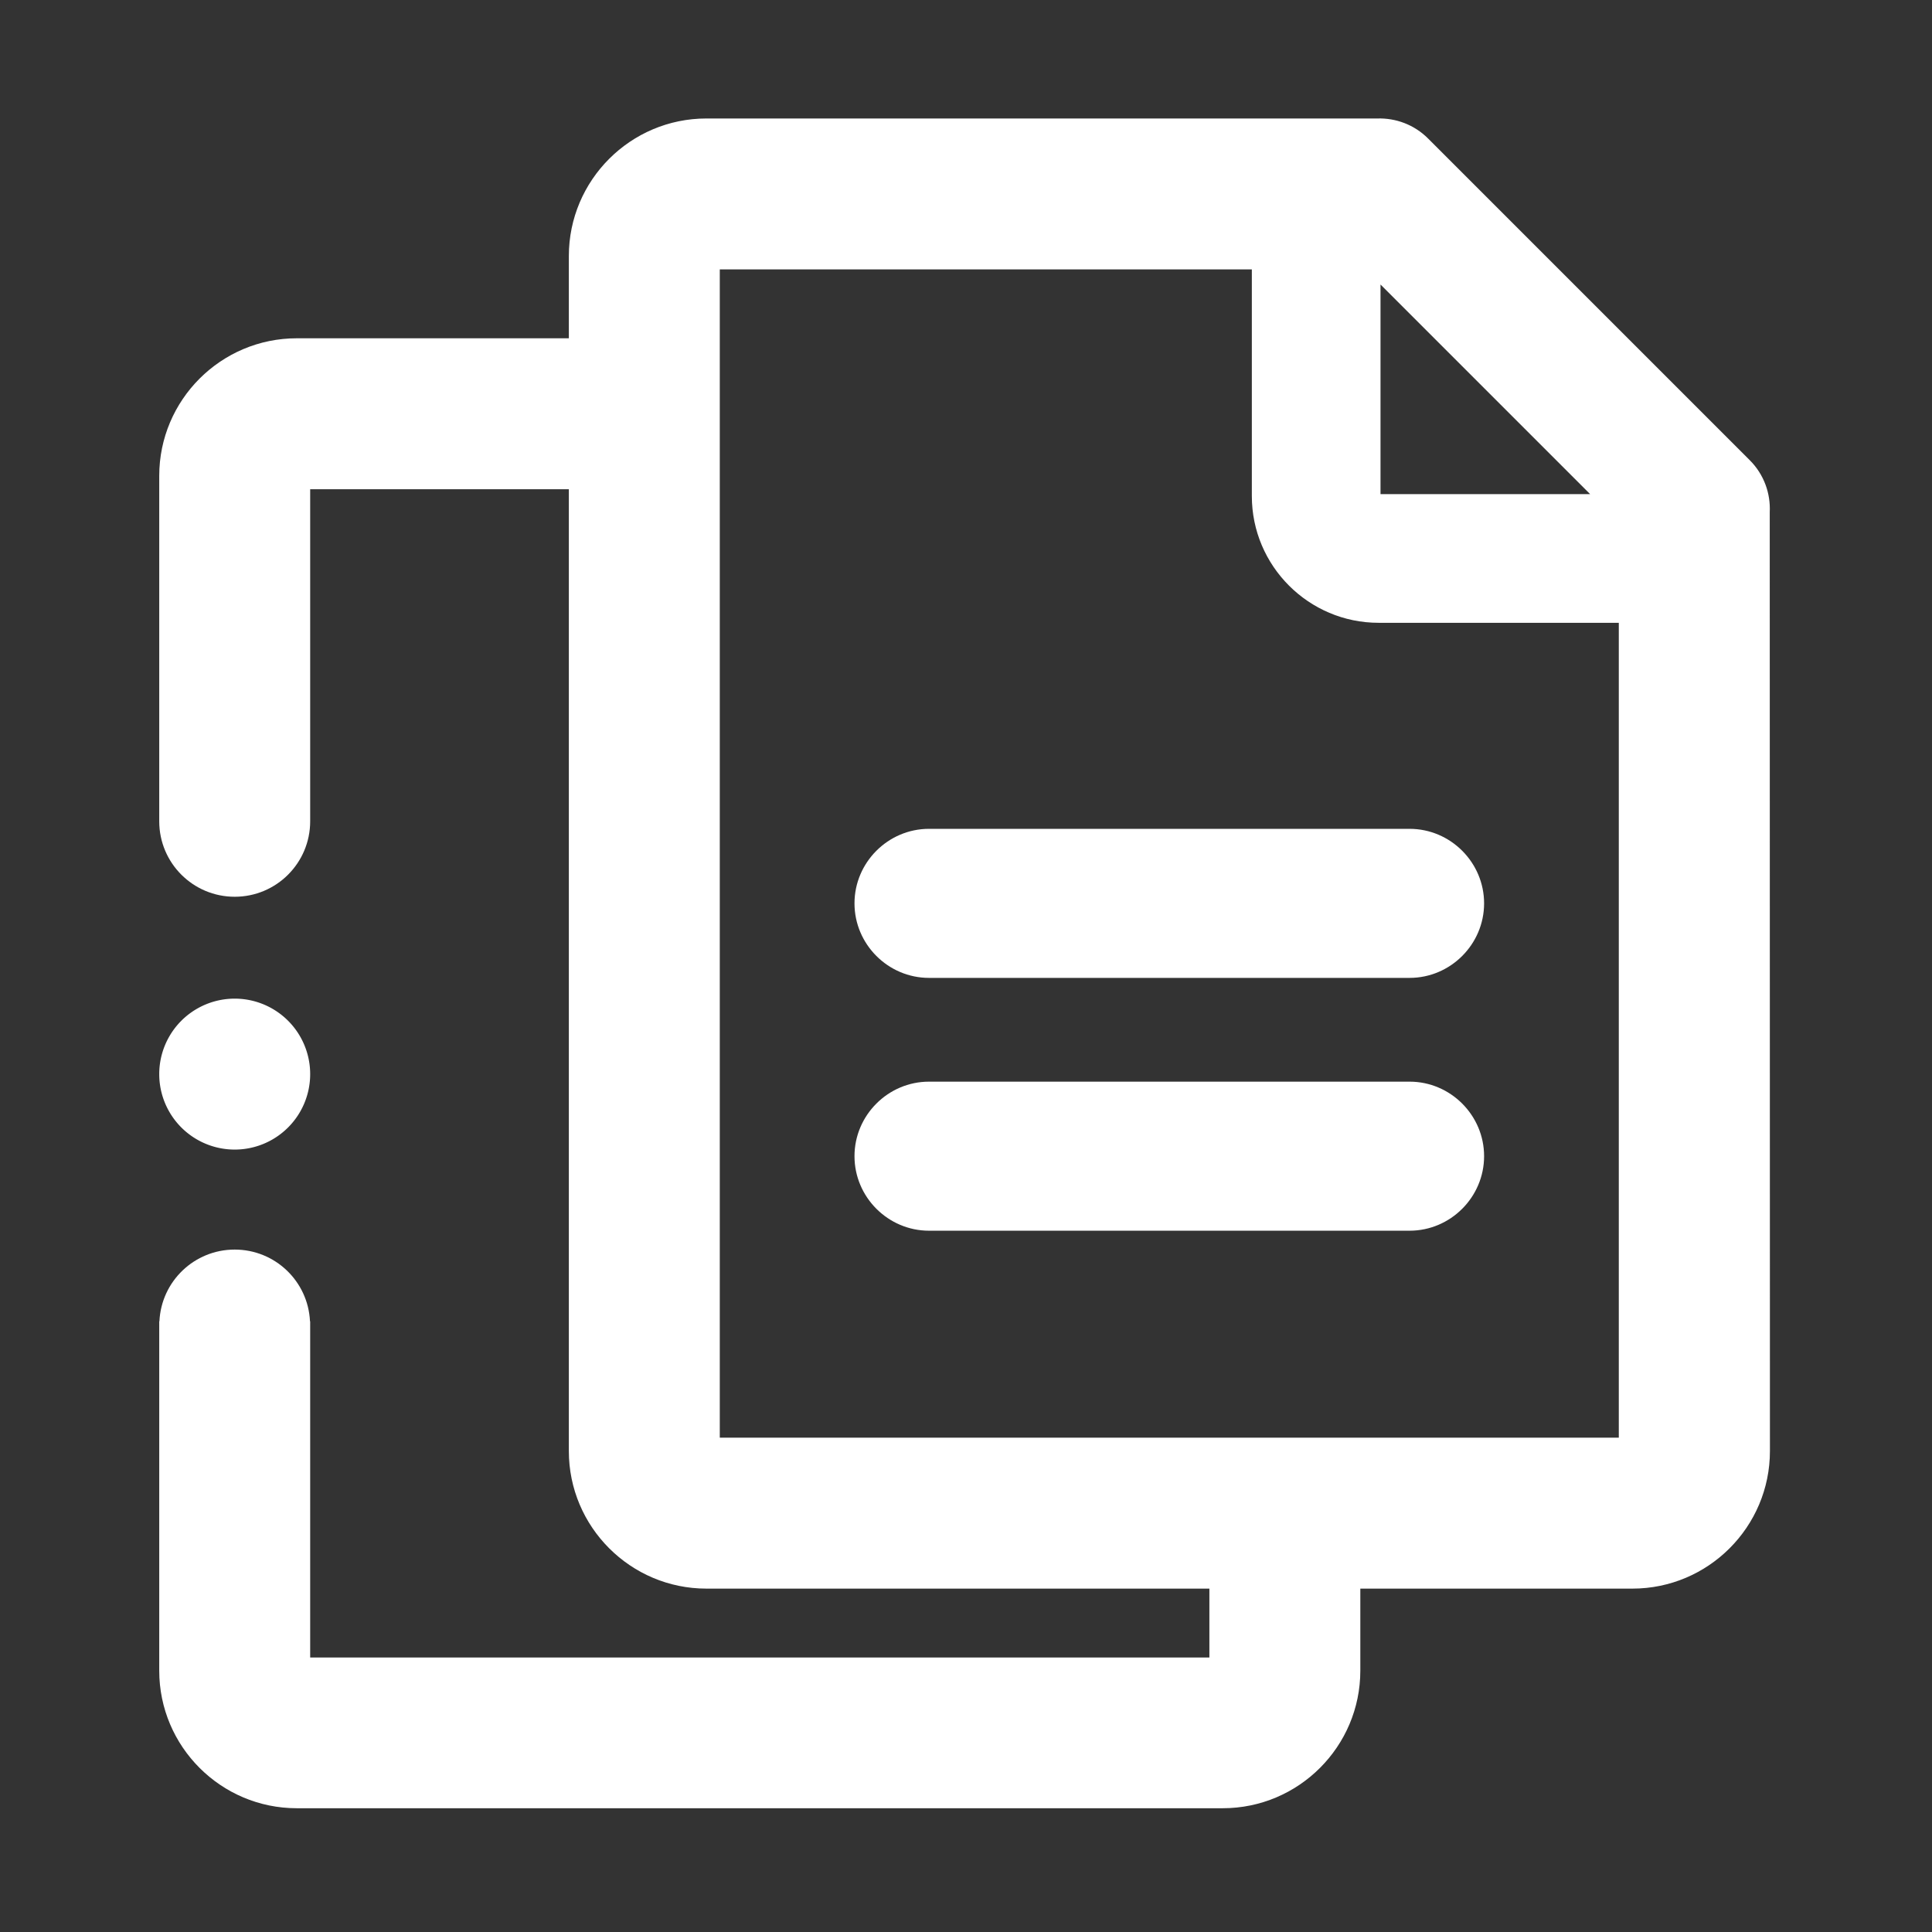 <?xml version="1.0" standalone="no"?><!DOCTYPE svg PUBLIC "-//W3C//DTD SVG 1.1//EN" "http://www.w3.org/Graphics/SVG/1.1/DTD/svg11.dtd"><svg t="1667985131103" class="icon" viewBox="0 0 1024 1024" version="1.1" xmlns="http://www.w3.org/2000/svg" p-id="3377" xmlns:xlink="http://www.w3.org/1999/xlink" width="200" height="200"><rect x="0" y="0" width="1024" height="1024" fill="#333333" stroke="none"/><path d="M938 271.5c0.5-9.9-3-20-10.6-27.6L756.9 73.4c-7.4-7.4-17.2-10.9-26.9-10.6H374.4c-40.2 0-72.9 32.7-72.9 72.9v43.6H157.3c-40.2 0-72.9 32.7-72.9 72.9V435.3c0 22.1 17.9 40 40 40s40-17.9 40-40v-176h137.1v509.8c0 40.2 32.7 72.9 72.9 72.9H641v36.5H164.4V700.3h-0.1c-1-21.2-18.5-38-39.9-38s-38.9 16.8-39.9 38h-0.1v185.2c0 40.2 32.7 72.9 72.9 72.9h490.8c40.2 0 72.9-32.7 72.9-72.9V842h144.2c40.2 0 72.9-32.7 72.9-72.9l-0.1-497.6zM731.7 150.8l111.1 111.1H731.7V150.8zM858.1 762H381.5V142.8h282v120.1c0 37.1 30.2 67.2 67.2 67.2H858V762z" p-id="3378" fill="#ffffff"></path><path d="M452.9 478.8c0 21.7 17.8 39.5 39.5 39.5h254.7c21.7 0 39.5-17.8 39.5-39.5s-17.8-39.5-39.5-39.5H492.4c-21.7 0-39.5 17.8-39.5 39.5zM747.1 573.3H492.4c-21.7 0-39.5 17.8-39.5 39.5s17.8 39.5 39.5 39.5h254.7c21.7 0 39.5-17.8 39.5-39.5s-17.8-39.5-39.5-39.5z" p-id="3379" fill="#ffffff"></path><path d="M124.4 569.3m-40 0a40 40 0 1 0 80 0 40 40 0 1 0-80 0Z" p-id="3380" fill="#ffffff"></path></svg>